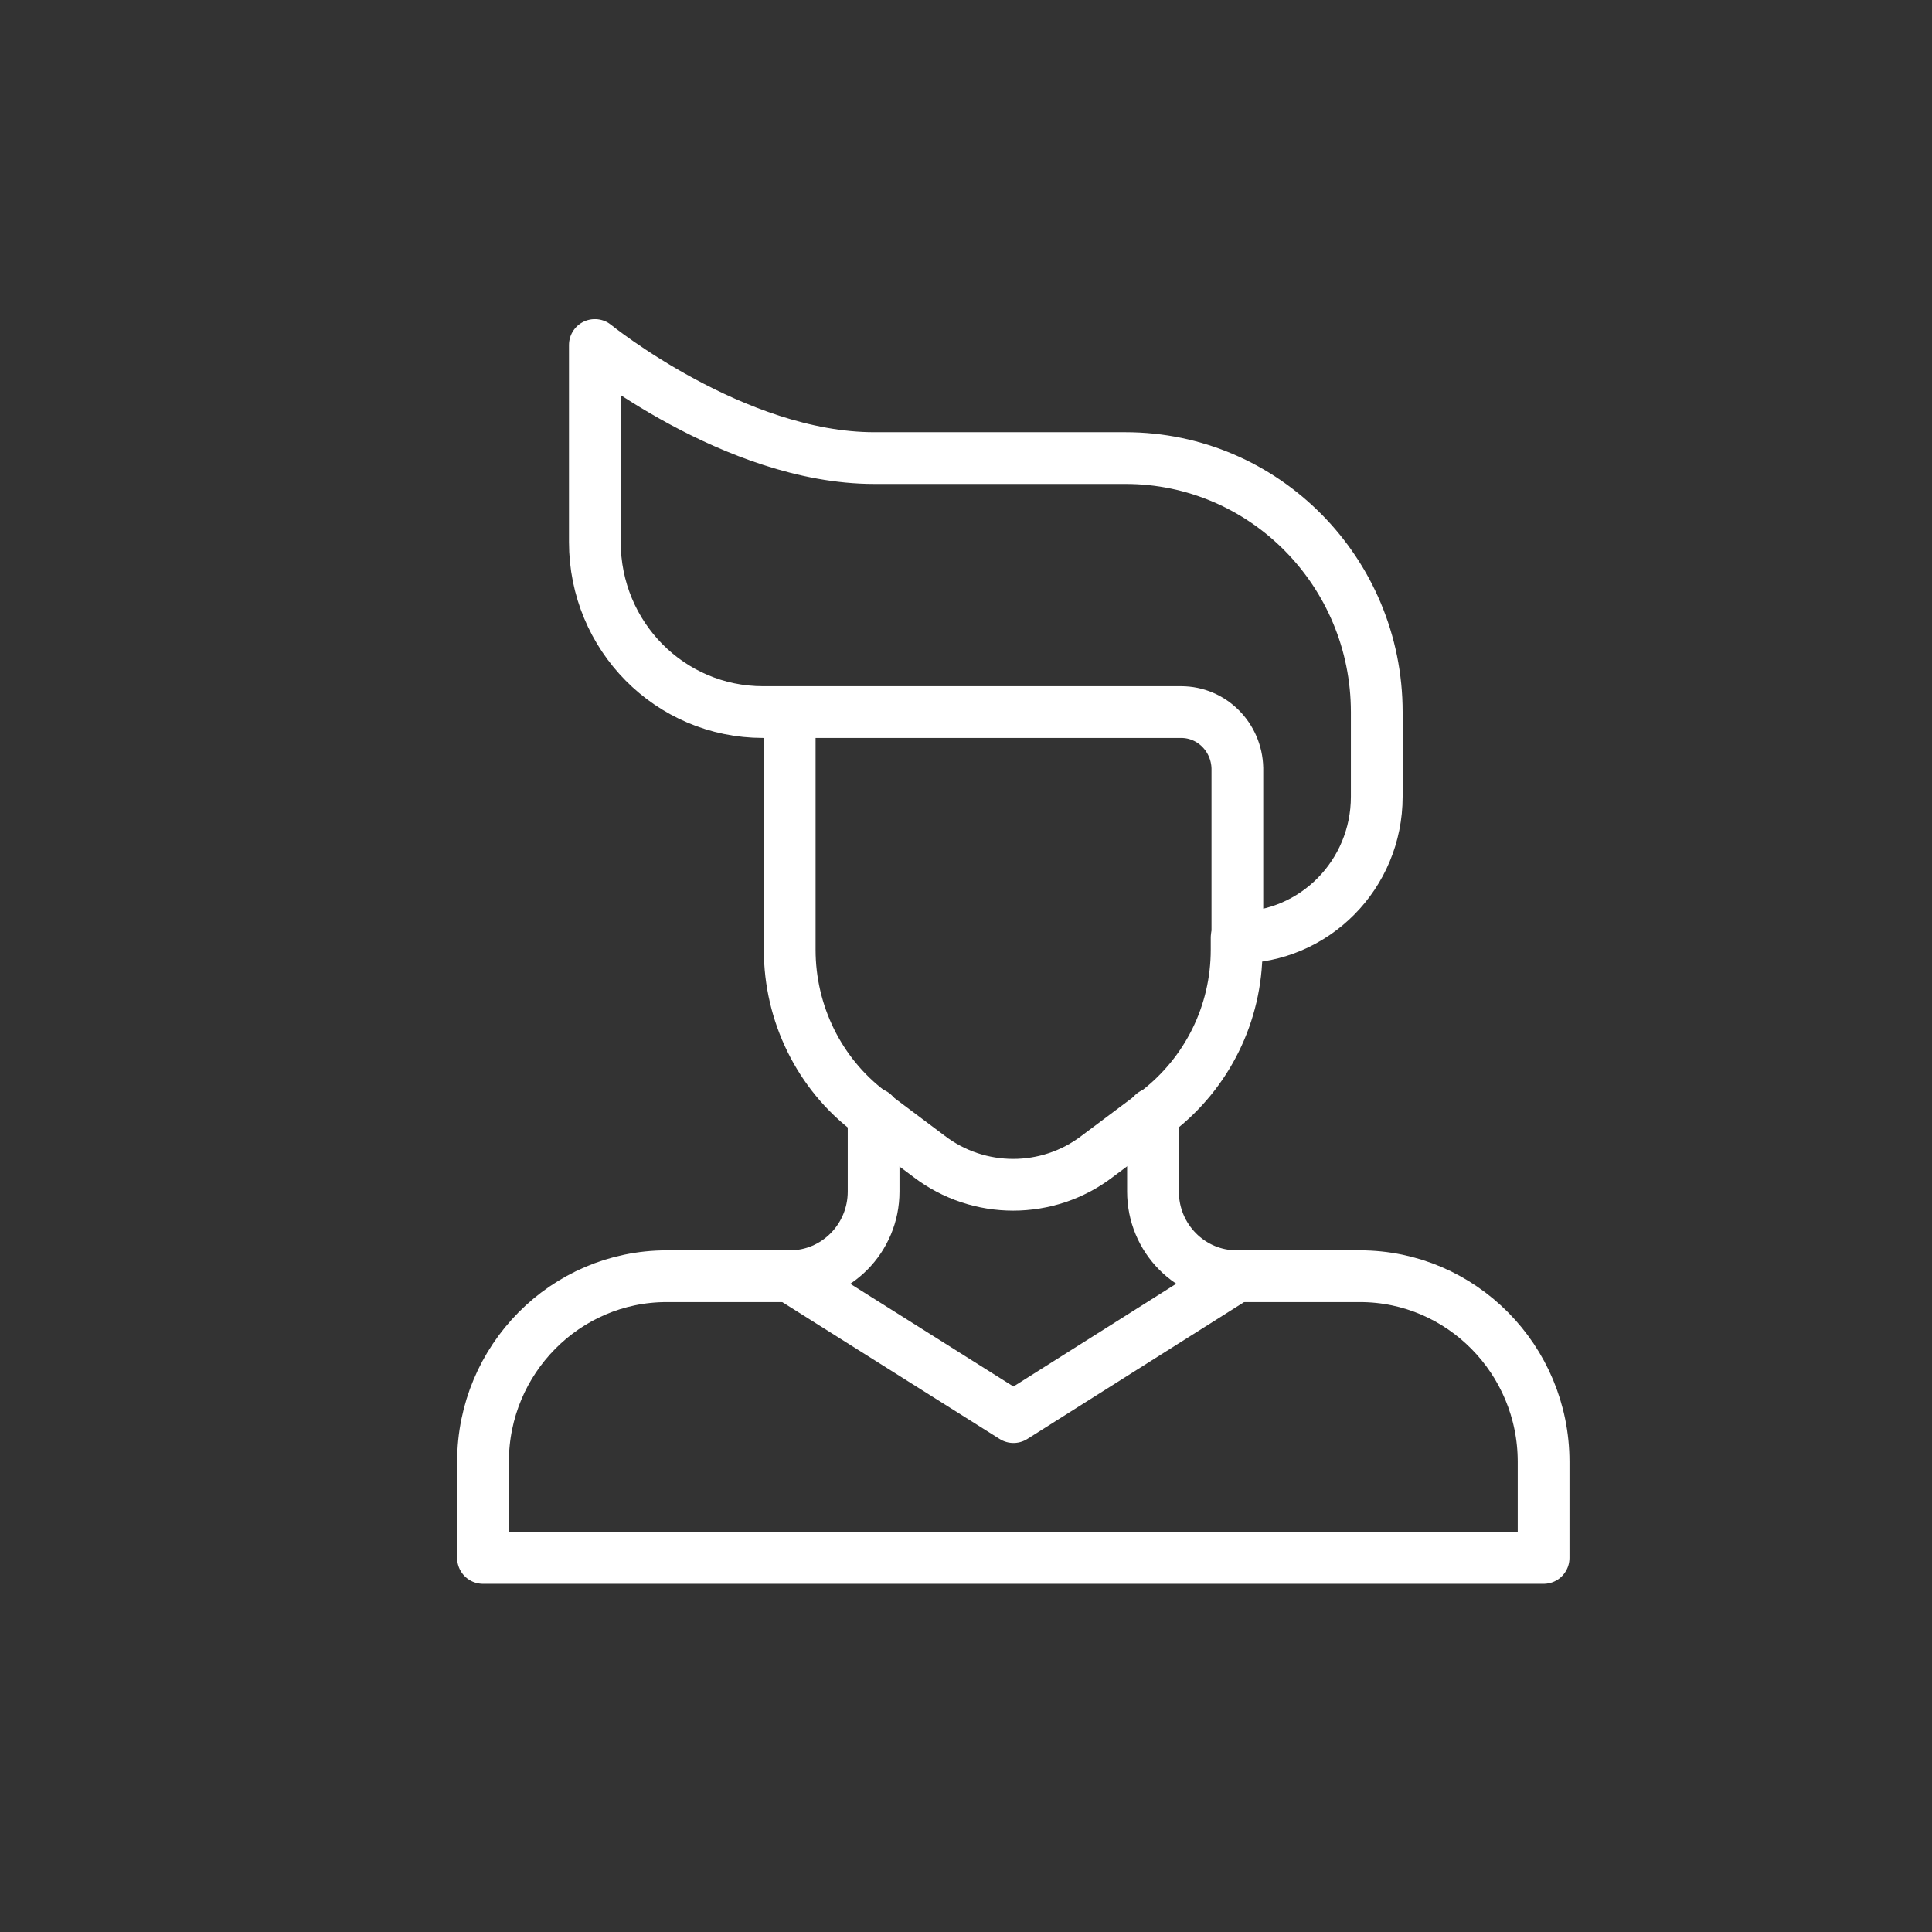 <svg width="28" height="28" viewBox="0 0 28 28" fill="none" xmlns="http://www.w3.org/2000/svg">
<rect x="0" y="0" width="28" height="28" fill="#333333" stroke="none"/>
<path d="M17.117 10.32H11.058C9.709 10.32 8.621 9.22 8.621 7.856V5C8.621 5 10.641 6.639 12.67 6.639H16.311C18.322 6.639 19.953 8.288 19.953 10.32V11.546C19.953 12.675 19.05 13.588 17.933 13.588V11.134C17.923 10.683 17.564 10.32 17.117 10.32Z" stroke="white" stroke-width="0.75" stroke-miterlimit="10" stroke-linecap="round" stroke-linejoin="round"/>
<path d="M16.71 16.141V17.269C16.71 17.947 17.254 18.496 17.924 18.496H19.711C21.177 18.496 22.371 19.703 22.371 21.185V22.579H7V21.185C7 19.703 8.194 18.496 9.661 18.496H11.447C12.117 18.496 12.661 17.947 12.661 17.269V16.141" stroke="white" stroke-width="0.75" stroke-miterlimit="10" stroke-linecap="round" stroke-linejoin="round"/>
<path d="M11.445 18.496L14.688 20.538L17.922 18.496" stroke="white" stroke-width="0.75" stroke-miterlimit="10" stroke-linecap="round" stroke-linejoin="round"/>
<path d="M17.922 13.589V13.765C17.922 14.688 17.495 15.552 16.767 16.111L15.902 16.759C15.184 17.308 14.184 17.308 13.465 16.759L12.601 16.111C11.873 15.561 11.445 14.688 11.445 13.765V10.32" stroke="white" stroke-width="0.75" stroke-miterlimit="10" stroke-linecap="round" stroke-linejoin="round"/>
</svg>
